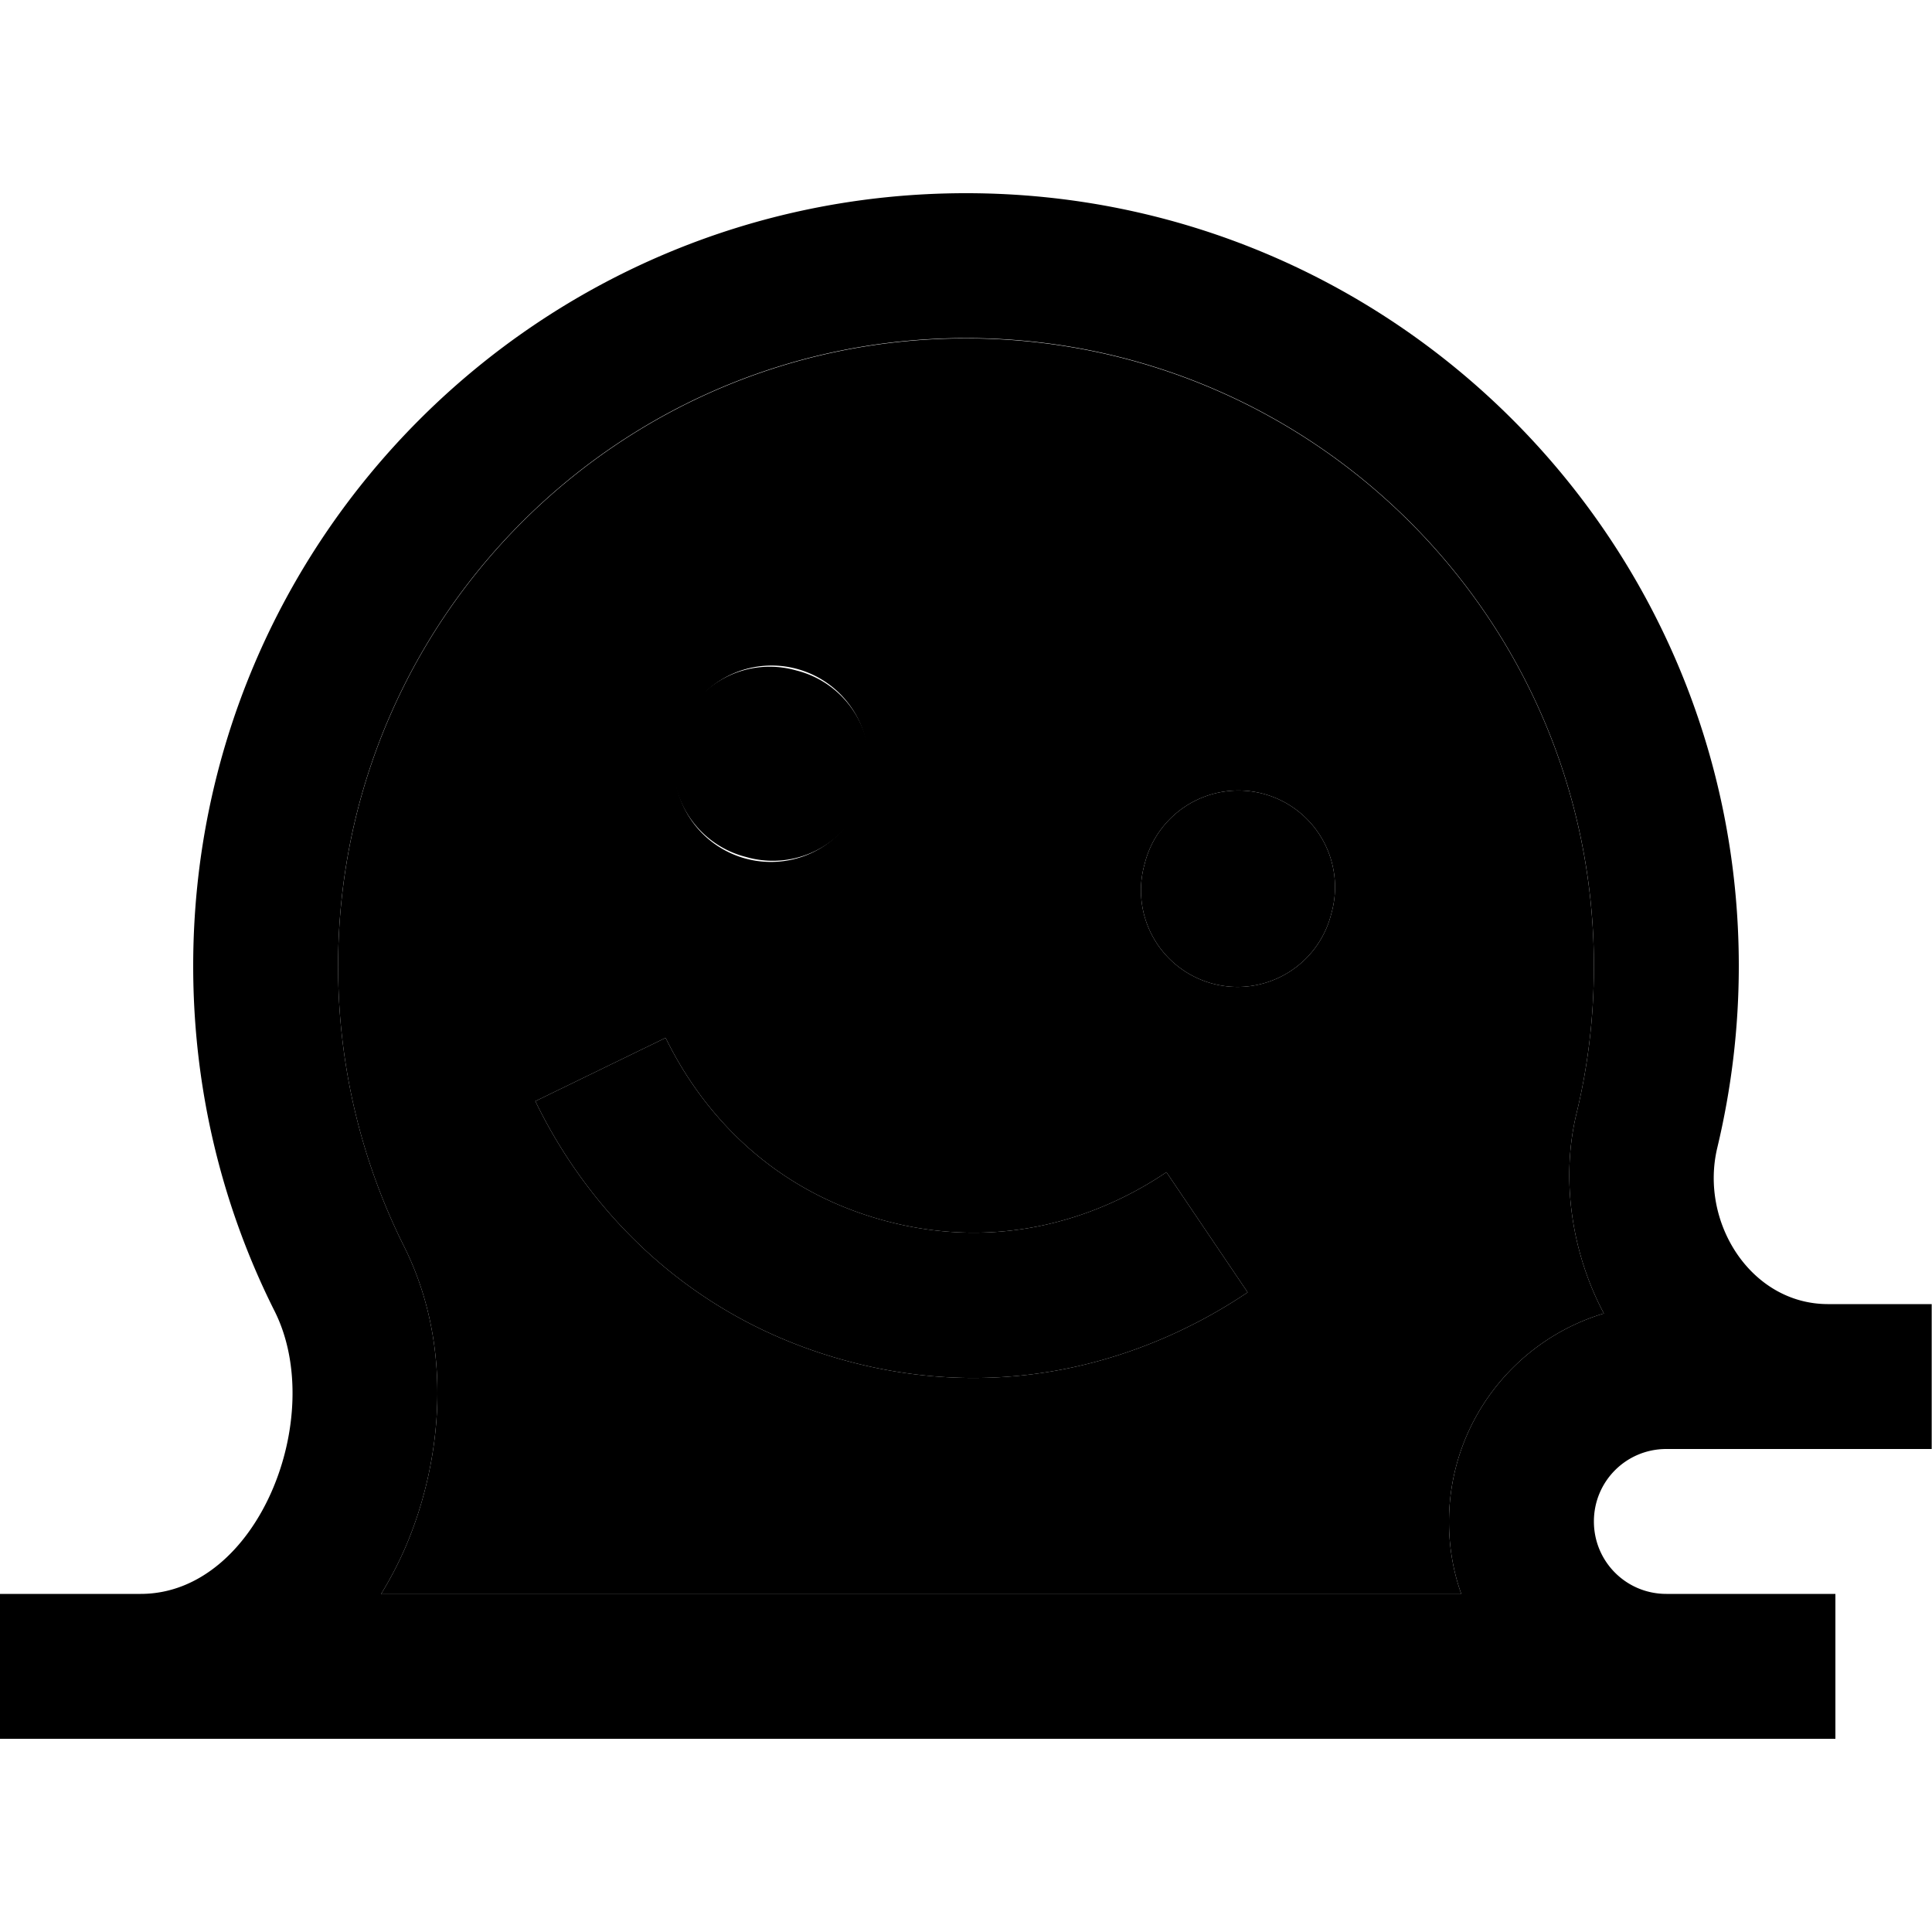 <svg xmlns="http://www.w3.org/2000/svg" width="24" height="24" viewBox="0 0 640 512"><path class="pr-icon-duotone-secondary" d="M112 256c0 33.5 7.9 65 21.9 93c16.7 33.4 12.5 72.2-.1 100.7c-2.1 4.7-4.6 9.5-7.6 14.4l193.7 0 164.2 0c-2.7-7.5-4.1-15.6-4.1-24c0-32.6 21.6-60.1 51.3-69c-10.9-20.5-14.2-44.9-9.1-66.1c3.8-15.6 5.8-32 5.8-48.9c0-114.9-93.1-208-208-208s-208 93.1-208 208zm65.3 44.8l43.2-21c11.3 23.2 33.6 50.1 72.7 60.6s71.9-1.7 93.2-16.1l26.9 39.8c-29.5 19.9-76.5 37.8-132.5 22.8s-87.9-54-103.4-86zM286.4 197.3a32 32 0 1 1 -61.8-16.6 32 32 0 1 1 61.8 16.6zM441 238.7a32 32 0 1 1 -61.8-16.6A32 32 0 1 1 441 238.7z"/><path class="pr-icon-duotone-primary" d="M528 256c0-114.9-93.1-208-208-208s-208 93.1-208 208c0 33.5 7.9 65 21.9 93c16.7 33.4 12.5 72.2-.1 100.7c-2.1 4.7-4.6 9.5-7.6 14.4l193.7 0c0 0 .1 0 .1 0c0 0 0 0 0 0s0 0 0 0c0 0 .1 0 .1 0l164 0c-2.7-7.5-4.1-15.6-4.1-24c0-32.6 21.6-60.1 51.3-69c-10.9-20.5-14.2-44.9-9.1-66.1c3.8-15.6 5.8-32 5.8-48.9zm0 184c0 13.3 10.7 24 24 24c0 0 0 0 0 0l56 0 0 48-56 0-231.9 0-.1 0-.1 0L46.6 512 24 512 0 512l0-24 0-24 24 0c0 0 0 0 0 0l22.6 0c38.9 0 61.8-58.8 44.4-93.6C73.7 336 64 297.1 64 256C64 114.6 178.6 0 320 0S576 114.6 576 256c0 20.7-2.5 40.8-7.1 60.1c-6 24.8 11.1 51.8 36.5 51.9c0 0 0 0 0 0s0 0 0 0l10.5 0 24 0 0 23.9 0 .1 0 .1 0 23.9-24 0c0 0 0 0 0 0l-10.5 0s0 0 0 0L552 416c-13.3 0-24 10.7-24 24zM263.8 158.1a32 32 0 1 1 -16.6 61.8 32 32 0 1 1 16.6-61.8zm115.4 64A32 32 0 1 1 441 238.7a32 32 0 1 1 -61.8-16.6zM177.3 300.8l43.2-21c11.3 23.2 33.6 50.1 72.7 60.6s71.9-1.7 93.2-16.1l26.9 39.8c-29.5 19.9-76.5 37.8-132.5 22.8s-87.9-54-103.4-86z"/></svg>